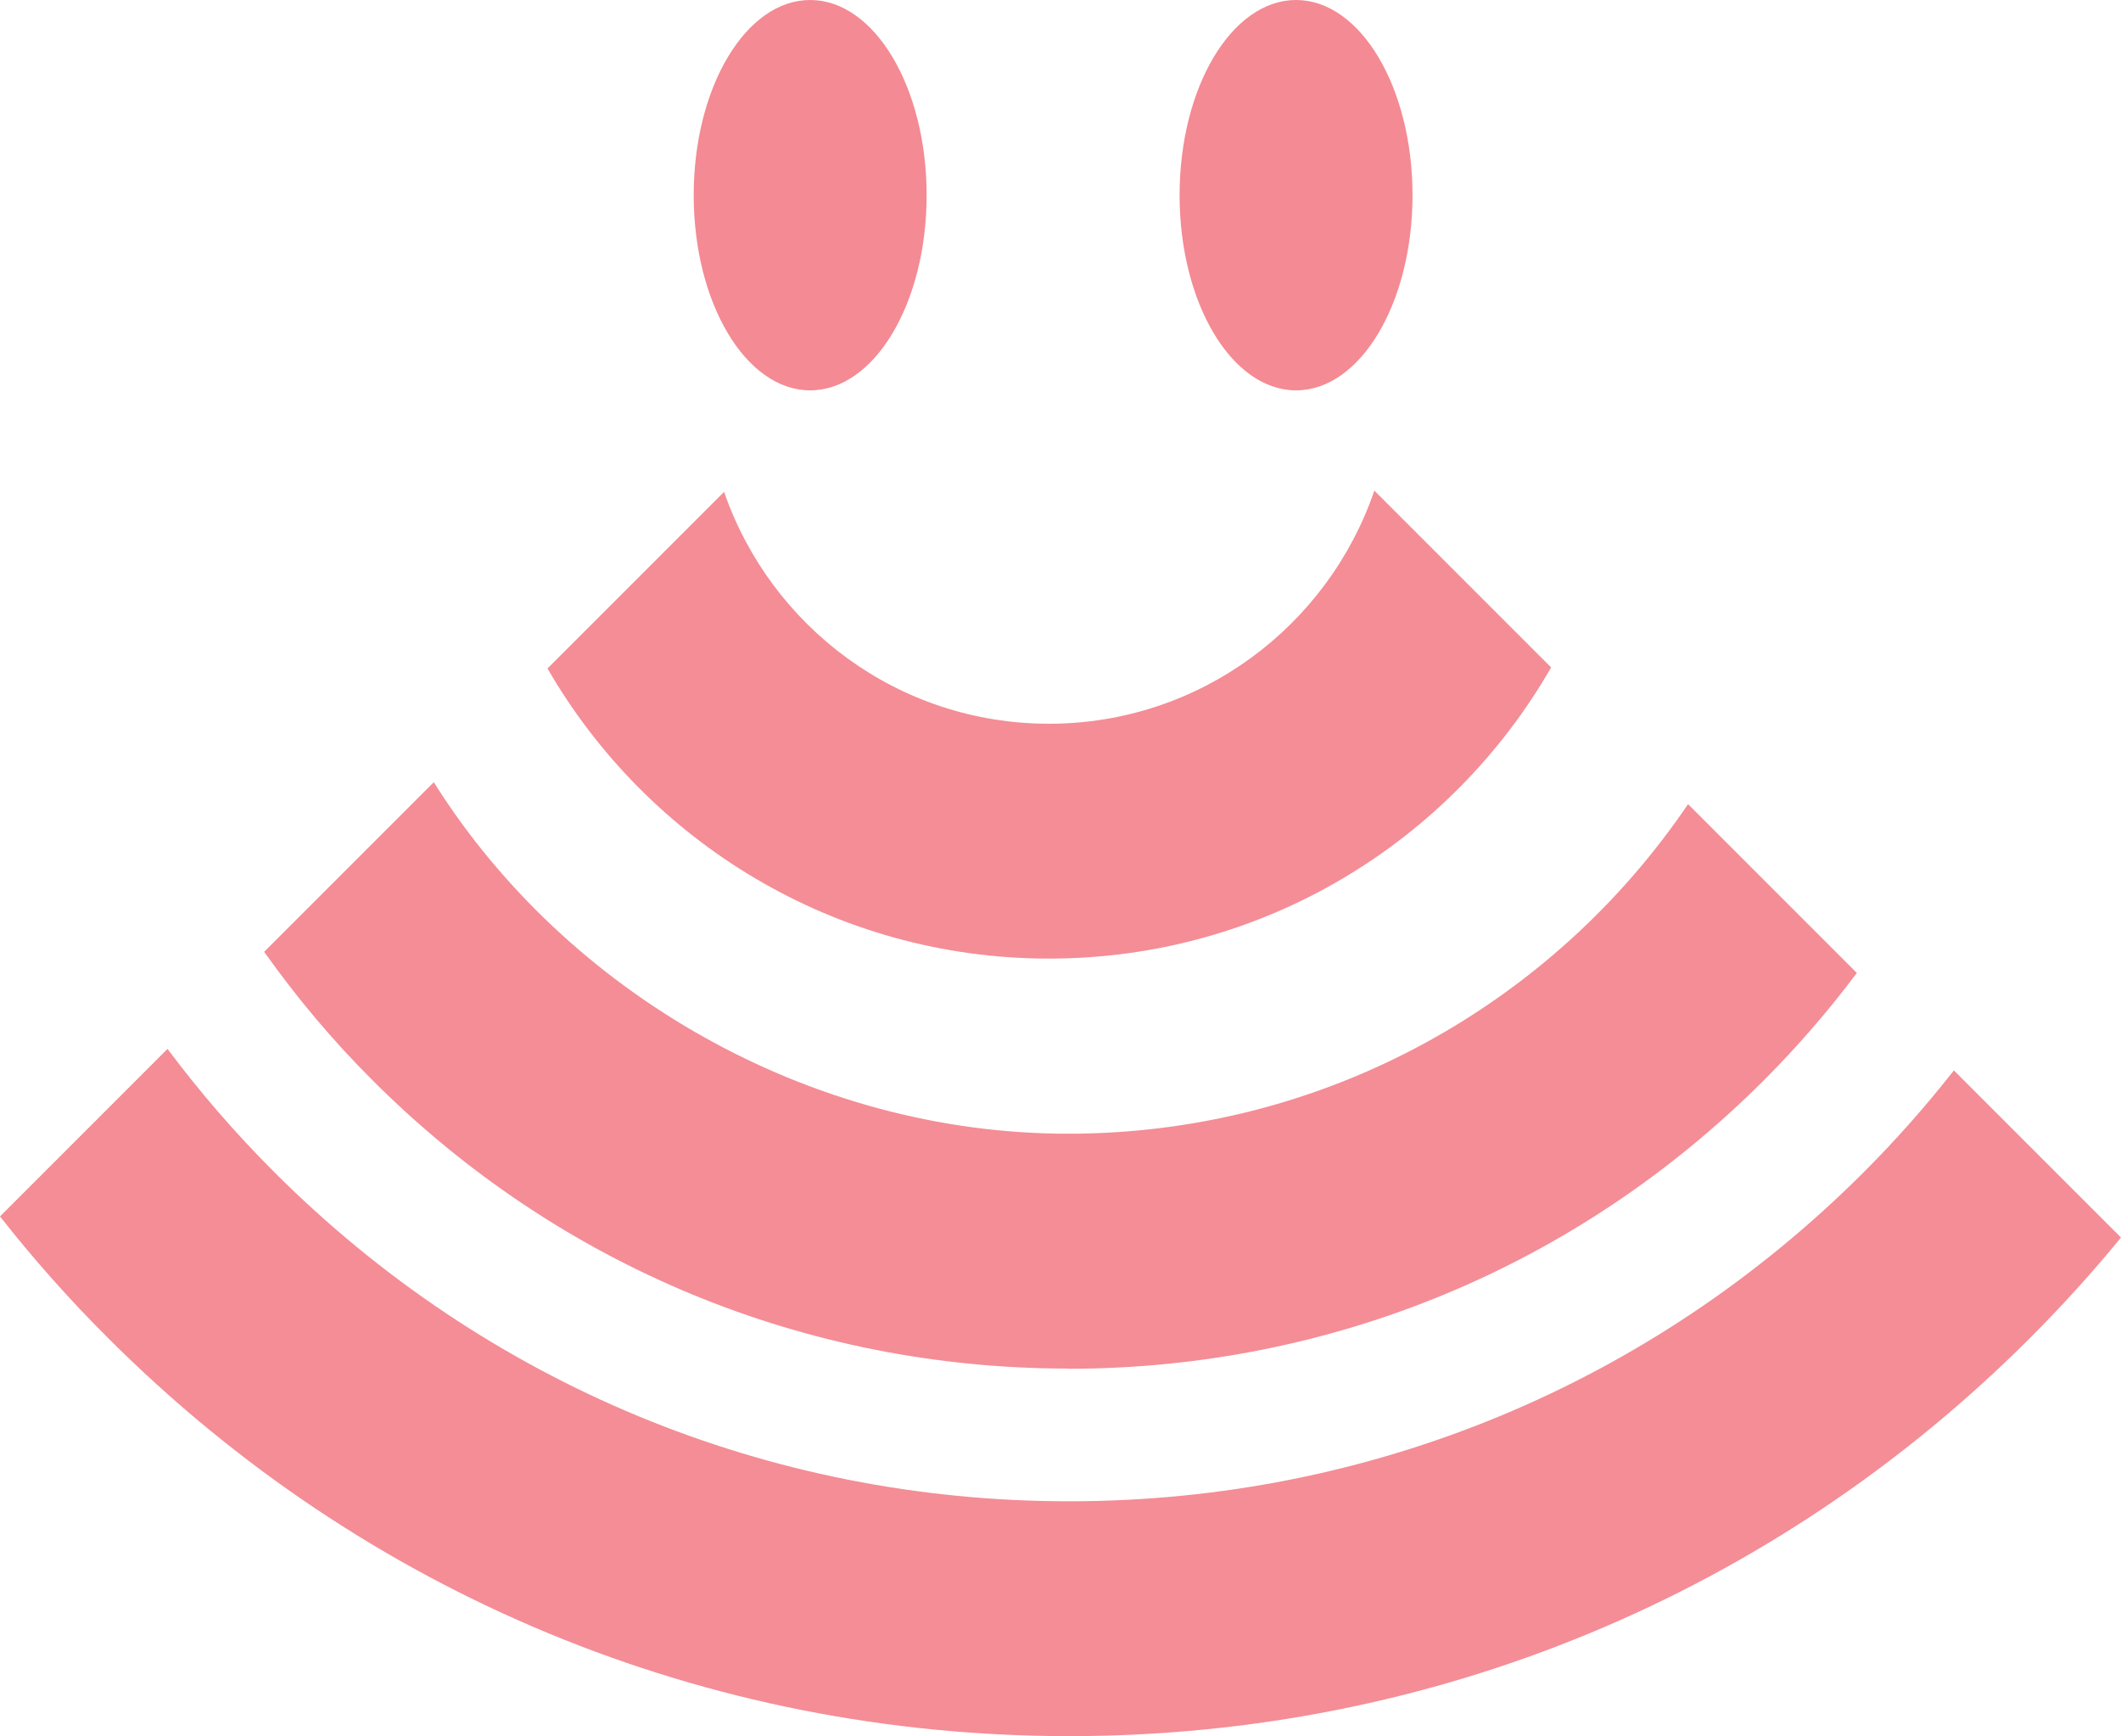 <?xml version="1.0" encoding="UTF-8"?>
<svg id="Layer_1" data-name="Layer 1" xmlns="http://www.w3.org/2000/svg" viewBox="0 0 100.53 82.28">
  <defs>
    <style>
      .cls-1 {
        fill: #f48a93;
      }

      .cls-1, .cls-2 {
        stroke-width: 0px;
      }

      .cls-2 {
        fill: #f48d96;
      }
    </style>
  </defs>
  <path class="cls-1" d="M38.4,0c3.05,0,5.52,4.14,5.52,9.25s-2.47,9.25-5.52,9.25-5.52-4.14-5.52-9.25S35.35,0,38.4,0"/>
  <path class="cls-1" d="M61.43,0c3.05,0,5.52,4.14,5.52,9.25s-2.47,9.25-5.52,9.25-5.52-4.14-5.52-9.25S58.38,0,61.43,0"/>
  <path class="cls-2" d="M50.62,64.87c12.45,0,24.15-4.85,32.96-13.65,1.61-1.61,3.09-3.32,4.43-5.11l-8-8c-6.38,9.42-17.17,15.62-29.39,15.62s-23.78-6.66-30.06-16.66l-8.04,8.04c1.53,2.15,3.24,4.2,5.15,6.1,8.8,8.8,20.51,13.65,32.96,13.65h-.01Z"/>
  <path class="cls-2" d="M50.67,82.28c17.2,0,33.38-6.7,45.54-18.86,1.53-1.53,2.97-3.12,4.32-4.77l-7.92-7.92c-1.32,1.68-2.74,3.29-4.27,4.82-10.06,10.06-23.44,15.6-37.67,15.6s-27.61-5.54-37.67-15.6c-1.84-1.84-3.53-3.79-5.06-5.84l-7.94,7.94c1.58,2.01,3.29,3.94,5.13,5.77,12.17,12.17,28.34,18.86,45.54,18.86h0Z"/>
  <path class="cls-2" d="M49.73,45.43c10.17,0,19.06-5.56,23.79-13.8l-8.38-8.38c-2.19,6.42-8.27,11.05-15.42,11.05s-13.19-4.6-15.4-10.99l-8.37,8.37c4.74,8.21,13.62,13.75,23.76,13.75h.02Z"/>
</svg>